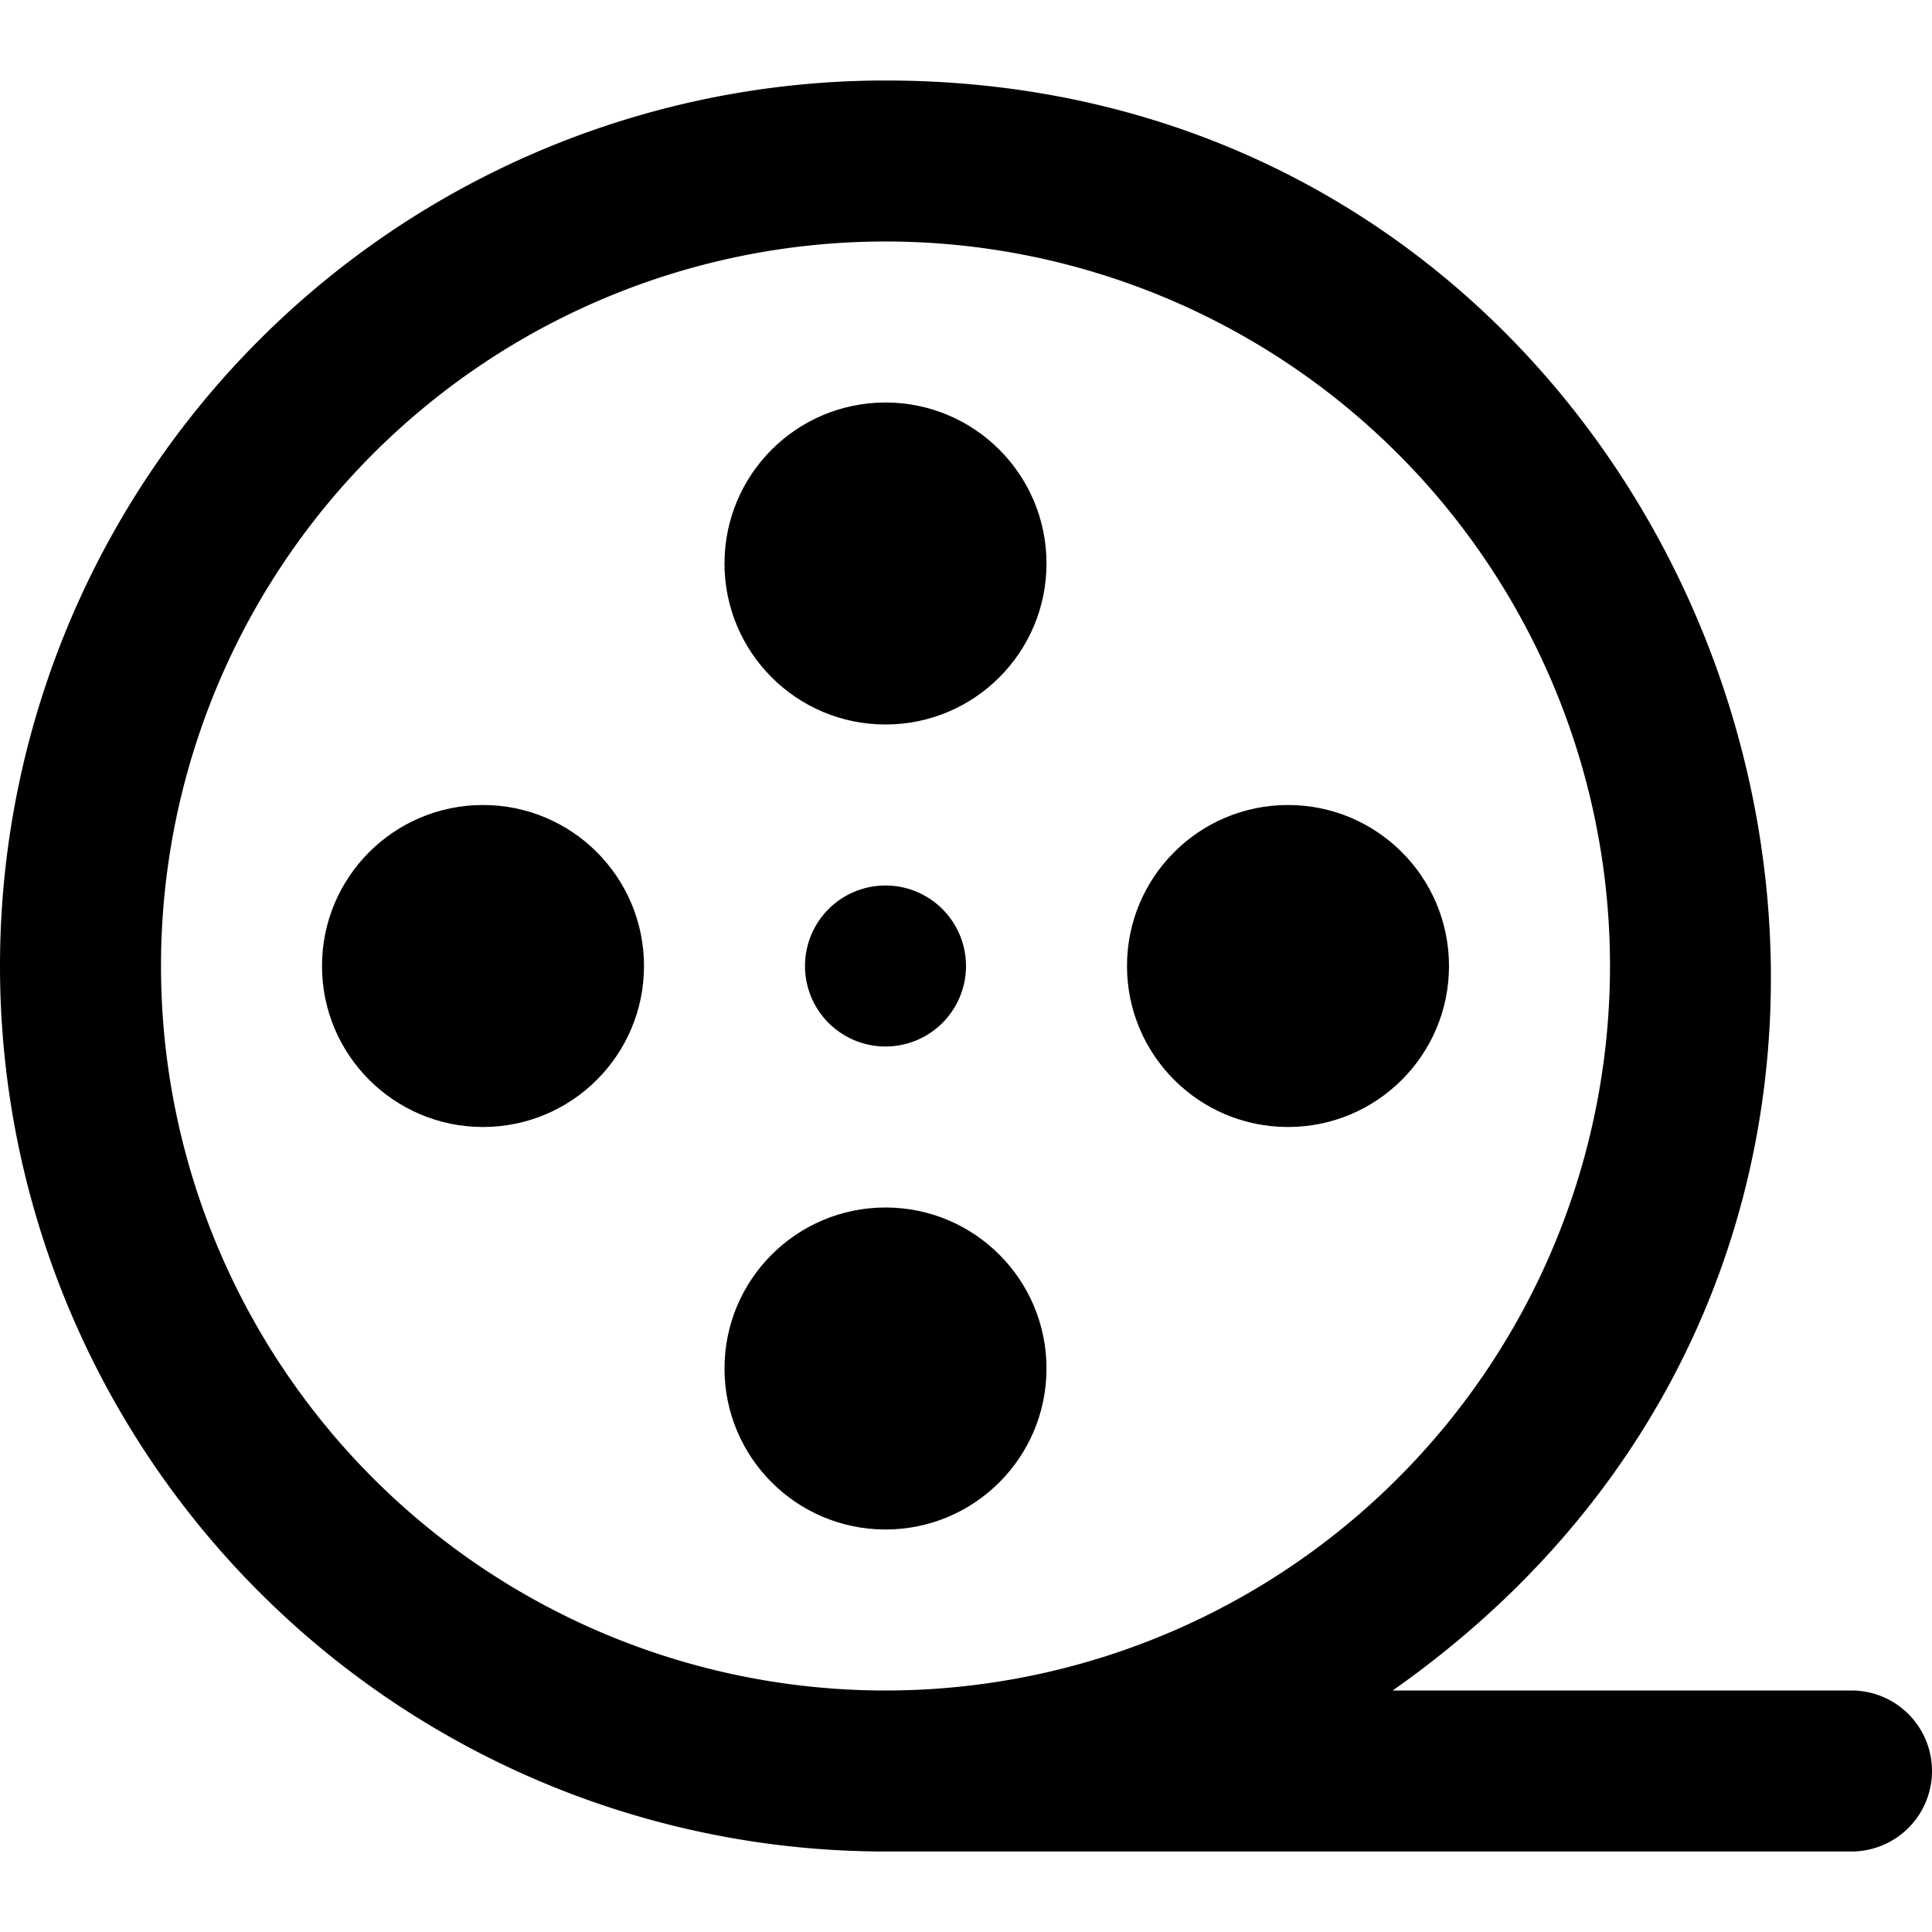 <svg xmlns="http://www.w3.org/2000/svg" viewBox="0 0 24 24"><title>Roll Film</title><g id="Roll_Film" data-name="Roll Film"><path d="M23,21H17.3C26.17,14.77,21.59,1,11,1a11,11,0,0,0,0,22H23A1,1,0,0,0,23,21ZM2,12a9,9,0,1,1,9,9A9,9,0,0,1,2,12Z"/><circle cx="11" cy="7" r="2"/><circle cx="11" cy="17" r="2"/><circle cx="6" cy="12" r="2"/><circle cx="16" cy="12" r="2"/><path d="M10,12a1,1,0,0,0,2,0A1,1,0,0,0,10,12Z"/></g></svg>